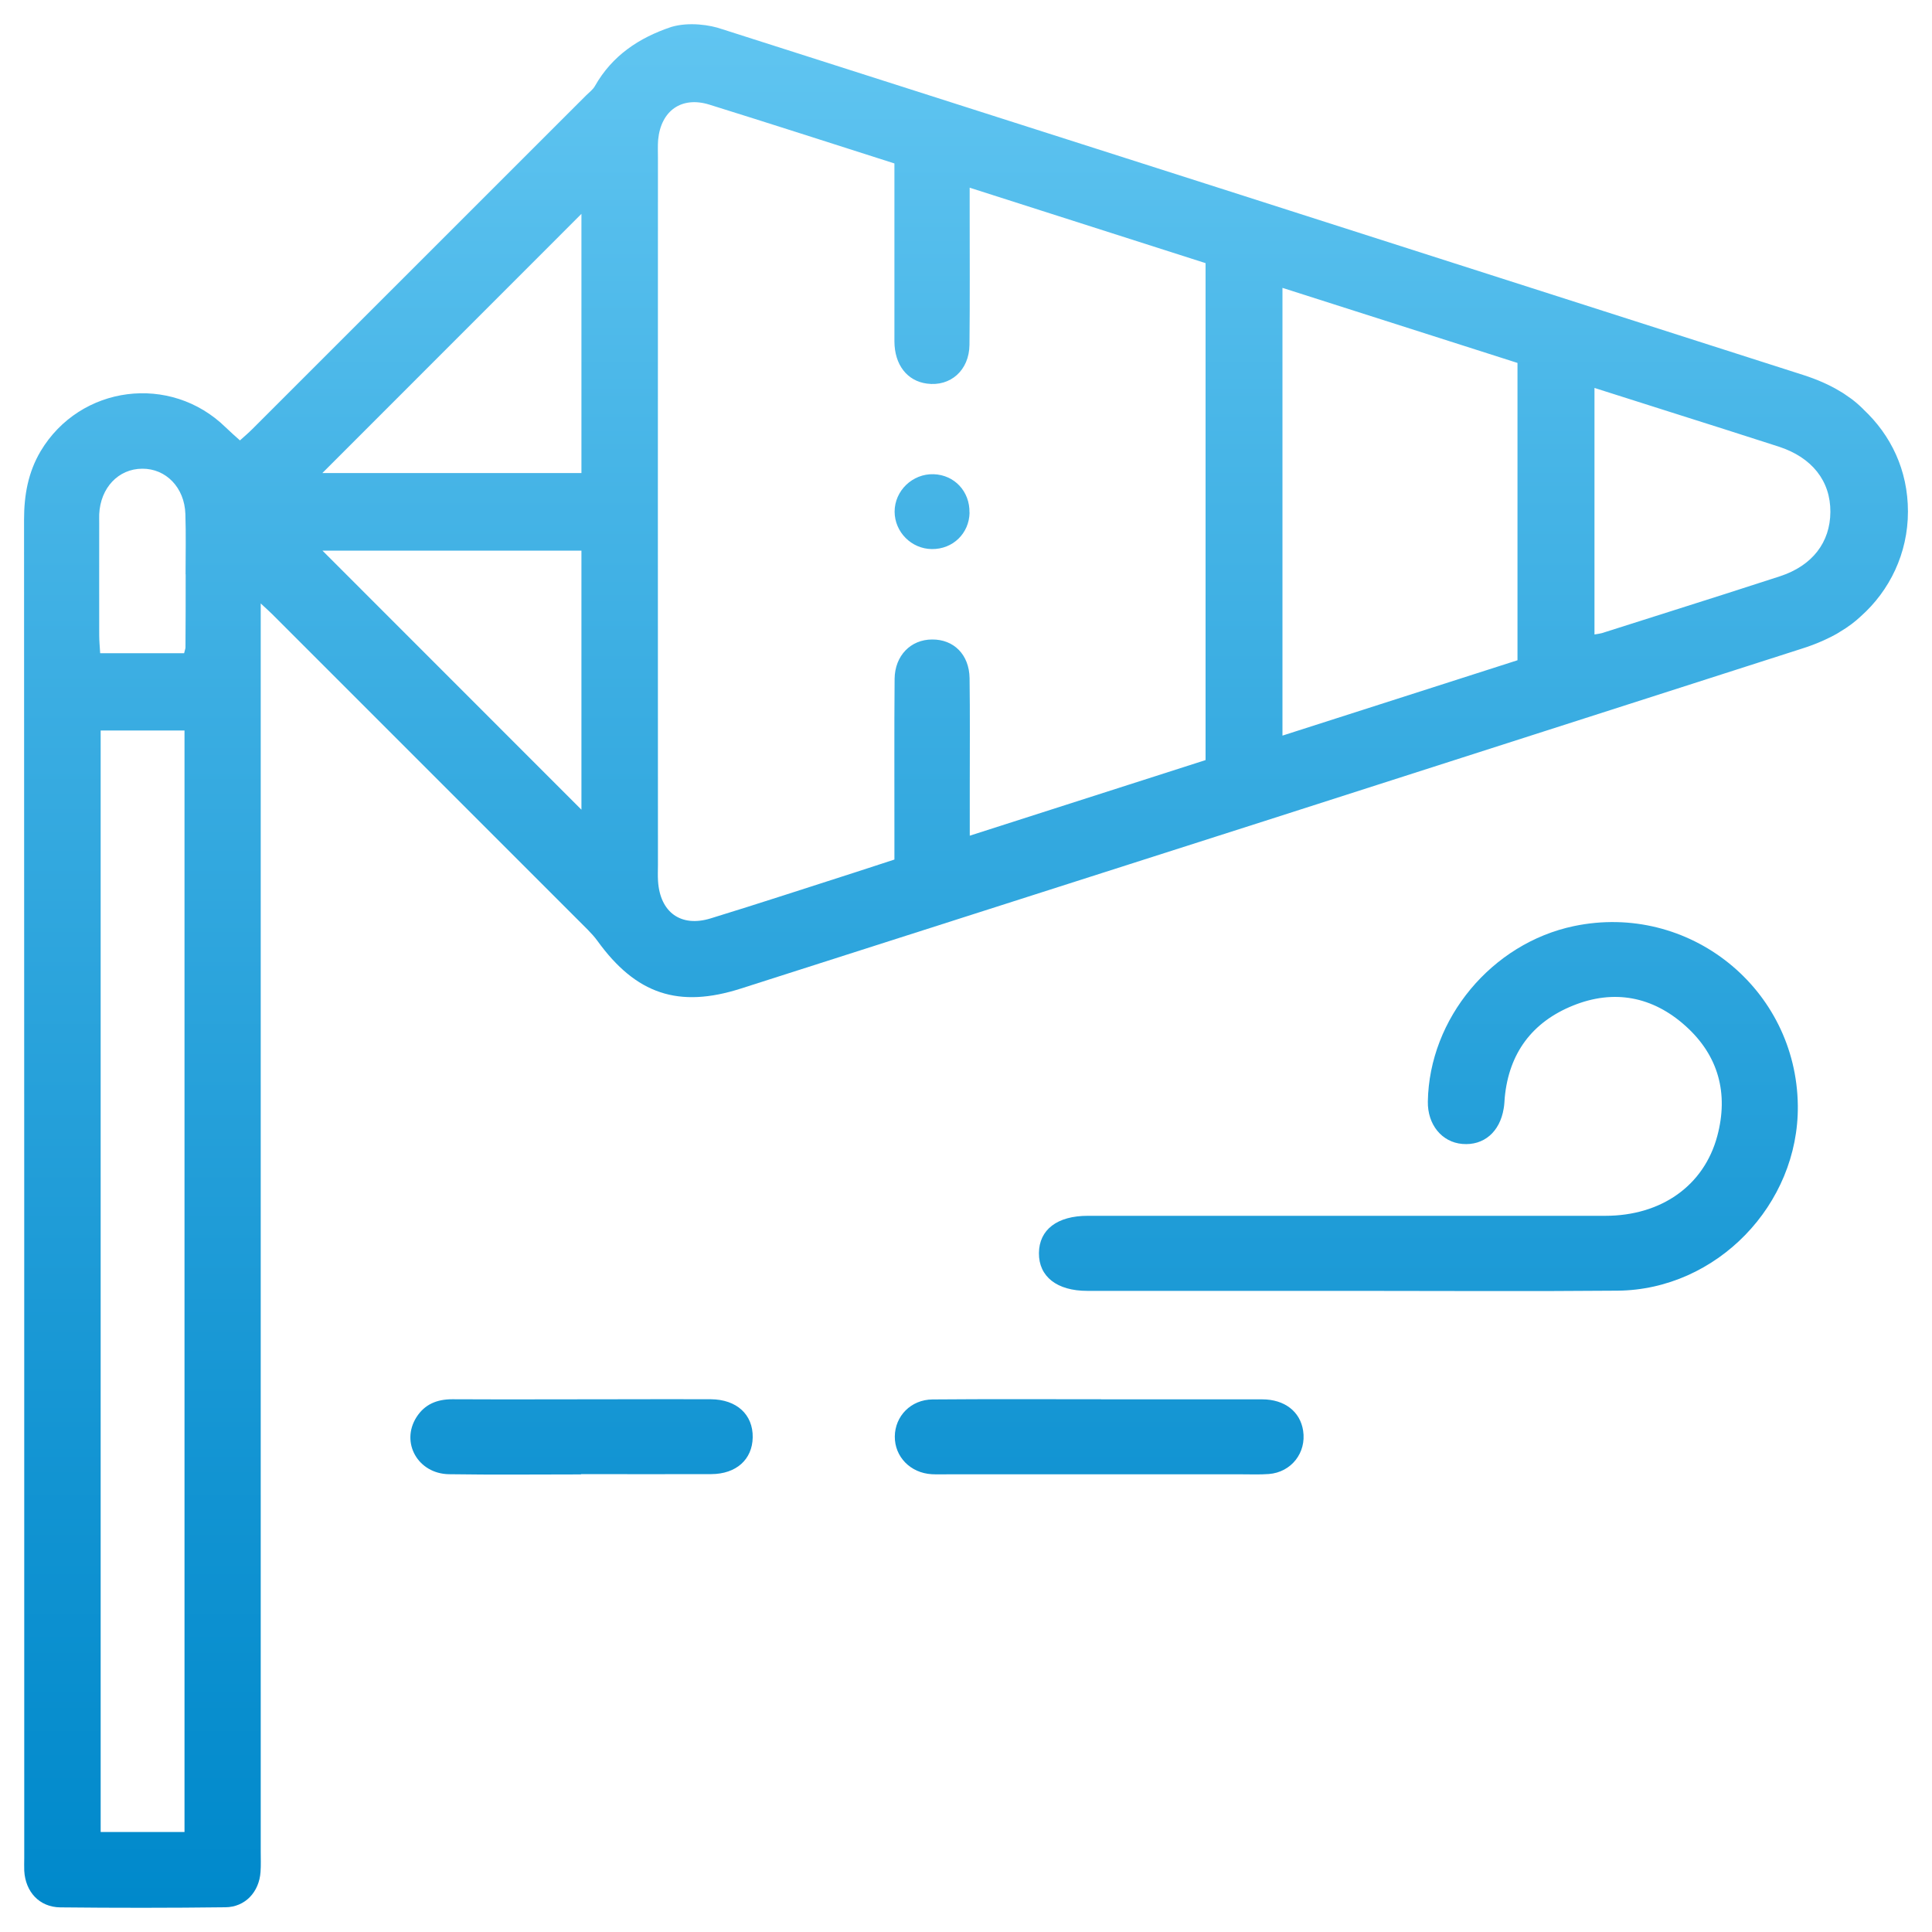 <?xml version="1.0" encoding="UTF-8"?>
<svg id="Capa_1" data-name="Capa 1" xmlns="http://www.w3.org/2000/svg" xmlns:xlink="http://www.w3.org/1999/xlink" viewBox="0 0 200 200">
  <defs>
    <style>
      .cls-1 {
        fill: url(#Degradado_sin_nombre_31);
        stroke-width: 0px;
      }
    </style>
    <linearGradient id="Degradado_sin_nombre_31" data-name="Degradado sin nombre 31" x1="100" y1="2.51" x2="100" y2="197.49" gradientUnits="userSpaceOnUse">
      <stop offset="0" stop-color="#60c5f1"/>
      <stop offset=".23" stop-color="#47b5e7"/>
      <stop offset=".75" stop-color="#1495d3"/>
      <stop offset="1" stop-color="#0089cb"/>
    </linearGradient>
  </defs>
  <path class="cls-1" d="m192.92,42.39c-.22-.22-.45-.43-.69-.64-.18-.16-.37-.3-.56-.45-.18-.13-.37-.26-.56-.39-.19-.14-.39-.27-.59-.38-1.16-.71-2.45-1.26-3.81-1.7-20.17-6.45-40.33-12.92-60.5-19.37-17.16-5.49-34.32-10.96-51.48-16.45,0,0,0,0-.01,0-1.16-.42-3.39-.77-5.23-.22-3.35,1.12-6.12,2.97-7.9,6.11-.21.38-.6.66-.91.97-11.51,11.51-23.03,23.02-34.54,34.53-.43.43-.9.83-1.3,1.19-.57-.51-1.04-.92-1.49-1.36-5.7-5.57-15.05-4.37-19.14,2.47-1.3,2.19-1.72,4.56-1.72,7.09.02,46.18.02,92.36.02,138.54,0,.44-.02.88,0,1.33.12,2.18,1.56,3.76,3.72,3.79,5.7.06,11.4.06,17.1-.01,2.06-.02,3.5-1.59,3.64-3.66.05-.69.02-1.39.02-2.09V62.47c.66.61.94.86,1.21,1.13l32.65,32.65c.35.36.7.74.99,1.14,4,5.54,8.41,7.01,14.87,4.94,18.18-5.82,36.37-11.63,54.55-17.45,18.42-5.9,36.84-11.83,55.26-17.73.73-.23,1.43-.49,2.11-.79.21-.1.43-.19.64-.3.21-.1.42-.2.63-.32.18-.09.35-.19.53-.31.43-.25.85-.53,1.25-.83.33-.25.65-.52.95-.8,2.99-2.66,4.88-6.53,4.88-10.84s-1.78-7.93-4.6-10.57ZM19.1,189.65h-8.68v-114.03h8.68v114.03Zm.12-130.2c0,2.53,0,5.05-.02,7.58,0,.12-.06.24-.14.59h-8.69c-.04-.67-.1-1.27-.1-1.88-.01-3.85,0-7.71,0-11.56,0-.31-.01-.63,0-.95.13-2.74,1.99-4.7,4.45-4.71,2.46-.02,4.38,1.95,4.47,4.68.07,2.08.02,4.17.02,6.25Zm40.97,24.37c-8.91-8.92-17.91-17.92-26.81-26.82h26.81v26.82Zm0-34.85h-26.82c8.92-8.93,17.92-17.93,26.82-26.83v26.83Zm64.62,29.71c-7.97,2.56-16,5.13-24.42,7.83v-5.29c0-3.67.03-7.35-.02-11.02-.04-2.44-1.64-4.02-3.88-4-2.2,0-3.85,1.66-3.88,4.06-.05,5.44-.01,10.89-.02,16.34v2.38c-1.39.46-2.71.88-4.02,1.31-5,1.6-9.98,3.24-15,4.78-3.09.95-5.24-.63-5.45-3.85-.04-.57-.01-1.14-.01-1.71-.01-24.38-.01-48.76,0-73.14,0-.64-.03-1.27.02-1.9.29-3.02,2.43-4.53,5.3-3.64,6.33,1.97,12.64,4.01,19.16,6.09v2.08c0,5.45,0,10.89,0,16.34.01,2.44,1.33,4.1,3.36,4.37,2.44.33,4.38-1.37,4.41-4.02.05-4.63.02-9.25.02-13.87v-2.39c8.31,2.66,16.35,5.23,24.42,7.81v51.44Zm32.28-10.33c-8.01,2.57-16.04,5.14-24.33,7.8V29.8c8.19,2.61,16.22,5.18,24.33,7.77v30.78Zm27.16-8.69c-3.81,1.24-7.64,2.46-11.46,3.67-2.32.74-4.64,1.47-6.96,2.21-.17.05-.36.07-.77.14v-25.52c1.58.5,3.01.96,4.44,1.41,1.09.35,2.18.69,3.27,1.04,3.79,1.2,7.58,2.4,11.35,3.62,3.46,1.12,5.38,3.56,5.36,6.77-.02,3.14-1.86,5.56-5.23,6.66Z"/>
  <path class="cls-1" d="m140.1,133.63c-9.18,0-18.36,0-27.55,0-3.14,0-5.02-1.48-5-3.91.02-2.43,1.89-3.86,5.06-3.86,17.86,0,35.71,0,53.57,0,5.78,0,10.21-3.11,11.59-8.25,1.18-4.4.14-8.33-3.28-11.4-3.4-3.06-7.42-3.83-11.66-2.11-4.21,1.7-6.63,4.92-7.06,9.53-.03.38-.04.76-.11,1.13-.4,2.43-2.07,3.85-4.28,3.66-2.13-.18-3.61-2.01-3.57-4.39.14-8.59,6.62-16.38,15.12-18.16,11.9-2.49,23.04,6.44,23.18,18.58.11,10.26-8.41,19.07-18.66,19.16-9.12.08-18.24.02-27.36.02h0Z"/>
  <path class="cls-1" d="m113.97,144.86c5.56,0,11.13-.01,16.69,0,2.33,0,3.94,1.27,4.24,3.25.35,2.28-1.23,4.3-3.55,4.48-.94.07-1.9.03-2.84.03-10.12,0-20.23,0-30.35,0-.57,0-1.14.02-1.71-.01-2.21-.13-3.84-1.81-3.82-3.91.02-2.1,1.66-3.81,3.9-3.83,5.82-.05,11.63-.02,17.45-.02h0Z"/>
  <path class="cls-1" d="m60.15,152.63c-4.56,0-9.11.05-13.67-.02-3.22-.05-5.03-3.28-3.37-5.9.86-1.35,2.13-1.86,3.71-1.86,5.88.03,11.77,0,17.66,0,3.04,0,6.08-.02,9.11,0,2.68.02,4.37,1.59,4.33,3.95-.04,2.28-1.7,3.79-4.29,3.8-4.49.02-8.99,0-13.48,0Z"/>
  <path class="cls-1" d="m100.37,53.06c-.04,2.16-1.73,3.8-3.9,3.78-2.12-.02-3.85-1.76-3.86-3.87,0-2.17,1.85-3.95,4.04-3.88,2.15.07,3.75,1.78,3.71,3.97Z"/>
</svg>